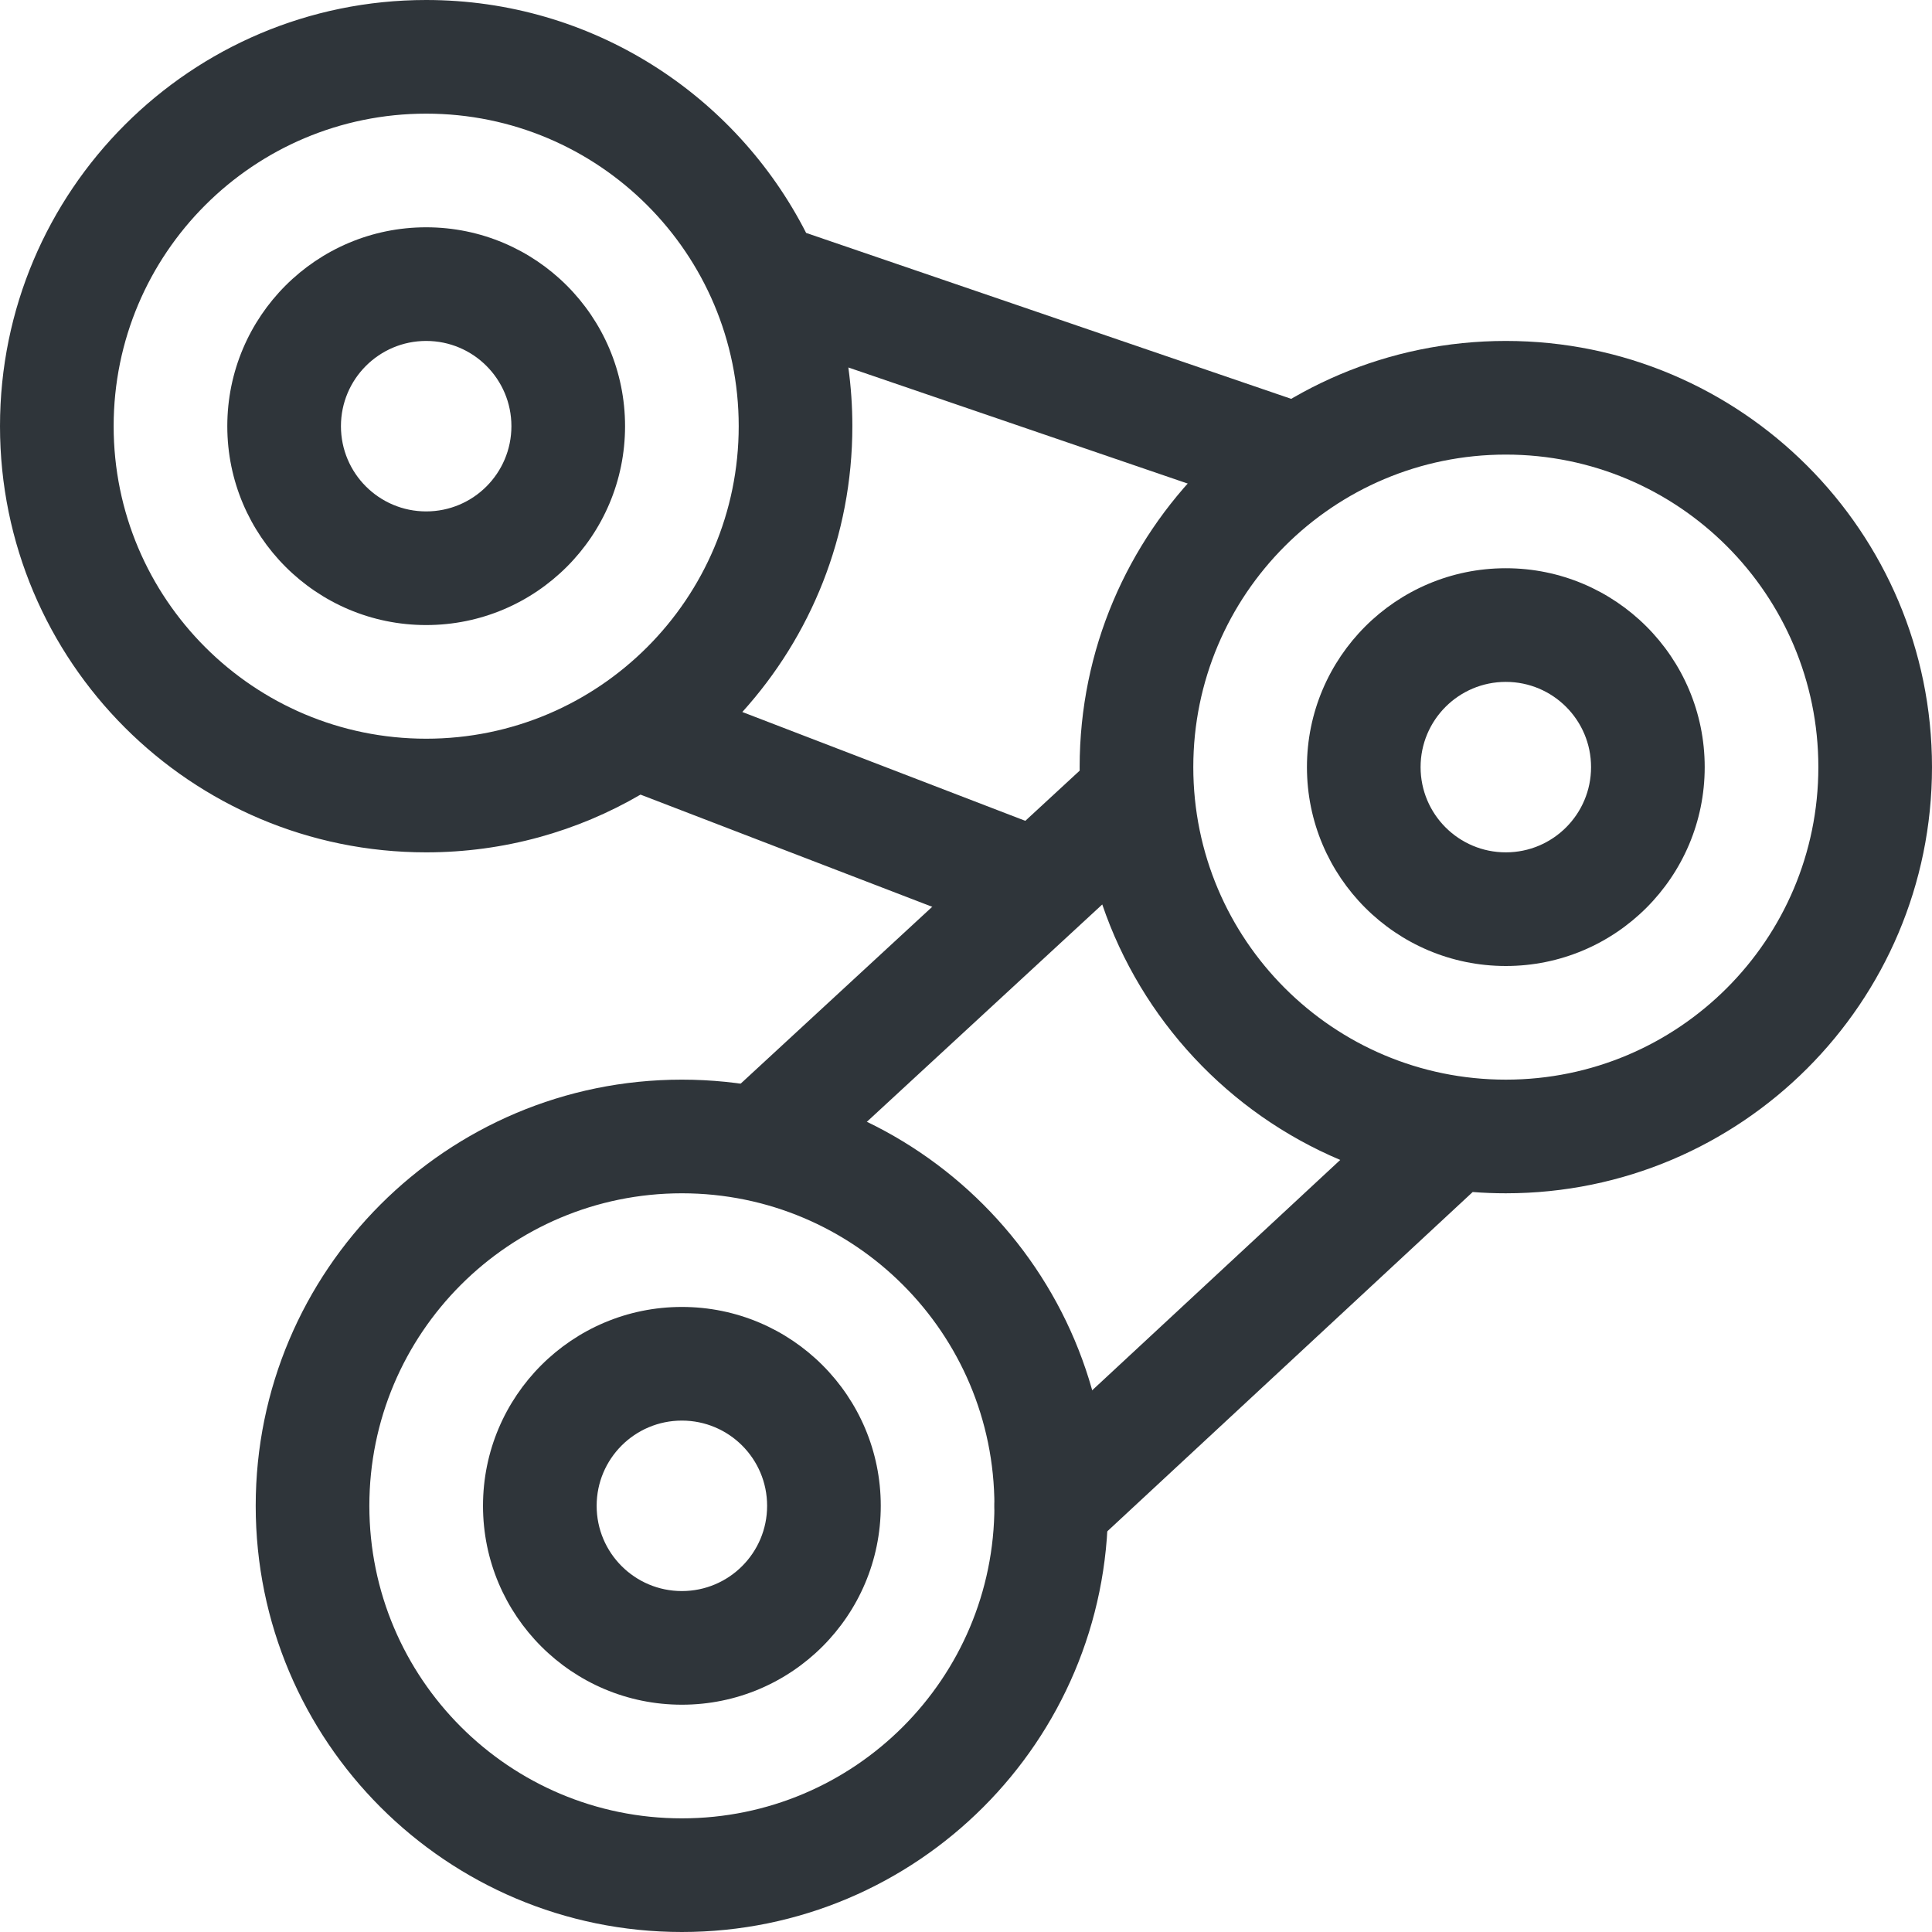 <?xml version="1.0" encoding="UTF-8" standalone="no"?>
<svg
   xmlns:dc="http://purl.org/dc/elements/1.1/"
   xmlns:cc="http://creativecommons.org/ns#"
   xmlns:rdf="http://www.w3.org/1999/02/22-rdf-syntax-ns#"
   xmlns:svg="http://www.w3.org/2000/svg"
   xmlns="http://www.w3.org/2000/svg"
   xmlns:sodipodi="http://sodipodi.sourceforge.net/DTD/sodipodi-0.dtd"
   xmlns:inkscape="http://www.inkscape.org/namespaces/inkscape"
   viewBox="0 0 68 68"
   x="0px"
   y="0px"
   version="1.1"
   id="svg2199"
   sodipodi:docname="noun_bicycle_chain.svg"
   width="68"
   height="68"
   inkscape:version="0.92.4 (5da689c313, 2019-01-14)">
  <defs
     id="defs2203" />
  <sodipodi:namedview
     pagecolor="#ffffff"
     bordercolor="#666666"
     borderopacity="1"
     objecttolerance="10"
     gridtolerance="10"
     guidetolerance="10"
     inkscape:pageopacity="0"
     inkscape:pageshadow="2"
     inkscape:window-width="1920"
     inkscape:window-height="1017"
     id="namedview2201"
     showgrid="false"
     fit-margin-top="0"
     fit-margin-left="0"
     fit-margin-right="0"
     fit-margin-bottom="0"
     inkscape:zoom="8"
     inkscape:cx="43.989073"
     inkscape:cy="31.454755"
     inkscape:window-x="-8"
     inkscape:window-y="-8"
     inkscape:window-maximized="1"
     inkscape:current-layer="svg2199" />
  <g
     id="g2197"
     style="fill:#2f353a;fill-rule:evenodd;fill-opacity:1">
    <path
       d="m 22.544,27.968 12.738,4.899 c 1.031,0.397 2.188,-0.118 2.585,-1.149 0.397,-1.031 -0.118,-2.188 -1.149,-2.585 L 26.127,25.06 C 28.534,22.399 30,18.871 30,15 30,14.299 29.952,13.61 29.859,12.934 l 14.494,4.958 c 1.045,0.358 2.182,-0.2 2.54,-1.245 0.358,-1.045 -0.2,-2.182 -1.245,-2.54 L 28.373,8.198 C 25.893,3.333 20.836,0 15,0 6.716,0 0,6.716 0,15 c 0,8.284 6.716,15 15,15 2.75,0 5.328,-0.74 7.544,-2.032 z M 4,15 C 4,8.925 8.925,4 15,4 21.075,4 26,8.925 26,15 26,21.075 21.075,26 15,26 8.925,26 4,21.075 4,15 Z"
       id="path2189"
       inkscape:connector-curvature="0"
       style="fill:#2f353a;fill-opacity:1" />
    <path
       d="M 38.796,31.834 28.312,41.514 c -0.812,0.749 -2.077,0.699 -2.826,-0.113 -0.749,-0.812 -0.699,-2.077 0.113,-2.826 L 38.001,27.124 C 38,27.083 38,27.041 38,27 c 0,-8.284 6.716,-15 15,-15 8.284,0 15,6.716 15,15 0,8.284 -6.716,15 -15,15 -0.393,0 -0.782,-0.015 -1.166,-0.045 L 38.361,54.466 c -0.809,0.752 -2.075,0.705 -2.826,-0.105 -0.752,-0.809 -0.705,-2.075 0.105,-2.826 L 47.172,40.826 c -3.923,-1.656 -6.995,-4.933 -8.376,-8.992 z M 53,38 c 6.075,0 11,-4.925 11,-11 0,-6.075 -4.925,-11 -11,-11 -6.075,0 -11,4.925 -11,11 0,6.075 4.925,11 11,11 z"
       id="path2191"
       inkscape:connector-curvature="0"
       style="fill:#2f353a;fill-opacity:1" />
    <path
       d="M 39,53 C 39,44.716 32.284,38 24,38 15.716,38 9,44.716 9,53 c 0,8.284 6.716,15 15,15 8.284,0 15,-6.716 15,-15 z m -26,0 c 0,-6.075 4.925,-11 11,-11 6.075,0 11,4.925 11,11 0,6.075 -4.925,11 -11,11 -6.075,0 -11,-4.925 -11,-11 z"
       id="path2193"
       inkscape:connector-curvature="0"
       style="fill:#2f353a;fill-opacity:1" />
    <path
       d="m 31,53 c 0,-3.866 -3.134,-7 -7,-7 -3.866,0 -7,3.134 -7,7 0,3.866 3.134,7 7,7 3.866,0 7,-3.134 7,-7 z m -10,0 c 0,-1.657 1.343,-3 3,-3 1.657,0 3,1.343 3,3 0,1.657 -1.343,3 -3,3 -1.657,0 -3,-1.343 -3,-3 z M 60,27 c 0,-3.866 -3.134,-7 -7,-7 -3.866,0 -7,3.134 -7,7 0,3.866 3.134,7 7,7 3.866,0 7,-3.134 7,-7 z m -10,0 c 0,-1.657 1.343,-3 3,-3 1.657,0 3,1.343 3,3 0,1.657 -1.343,3 -3,3 -1.657,0 -3,-1.343 -3,-3 z M 22,15 c 0,-3.866 -3.134,-7 -7,-7 -3.866,0 -7,3.134 -7,7 0,3.866 3.134,7 7,7 3.866,0 7,-3.134 7,-7 z m -10,0 c 0,-1.657 1.343,-3 3,-3 1.657,0 3,1.343 3,3 0,1.657 -1.343,3 -3,3 -1.657,0 -3,-1.343 -3,-3 z"
       id="path2195"
       inkscape:connector-curvature="0"
       style="fill:#2f353a;fill-opacity:1" />
  </g>
</svg>
